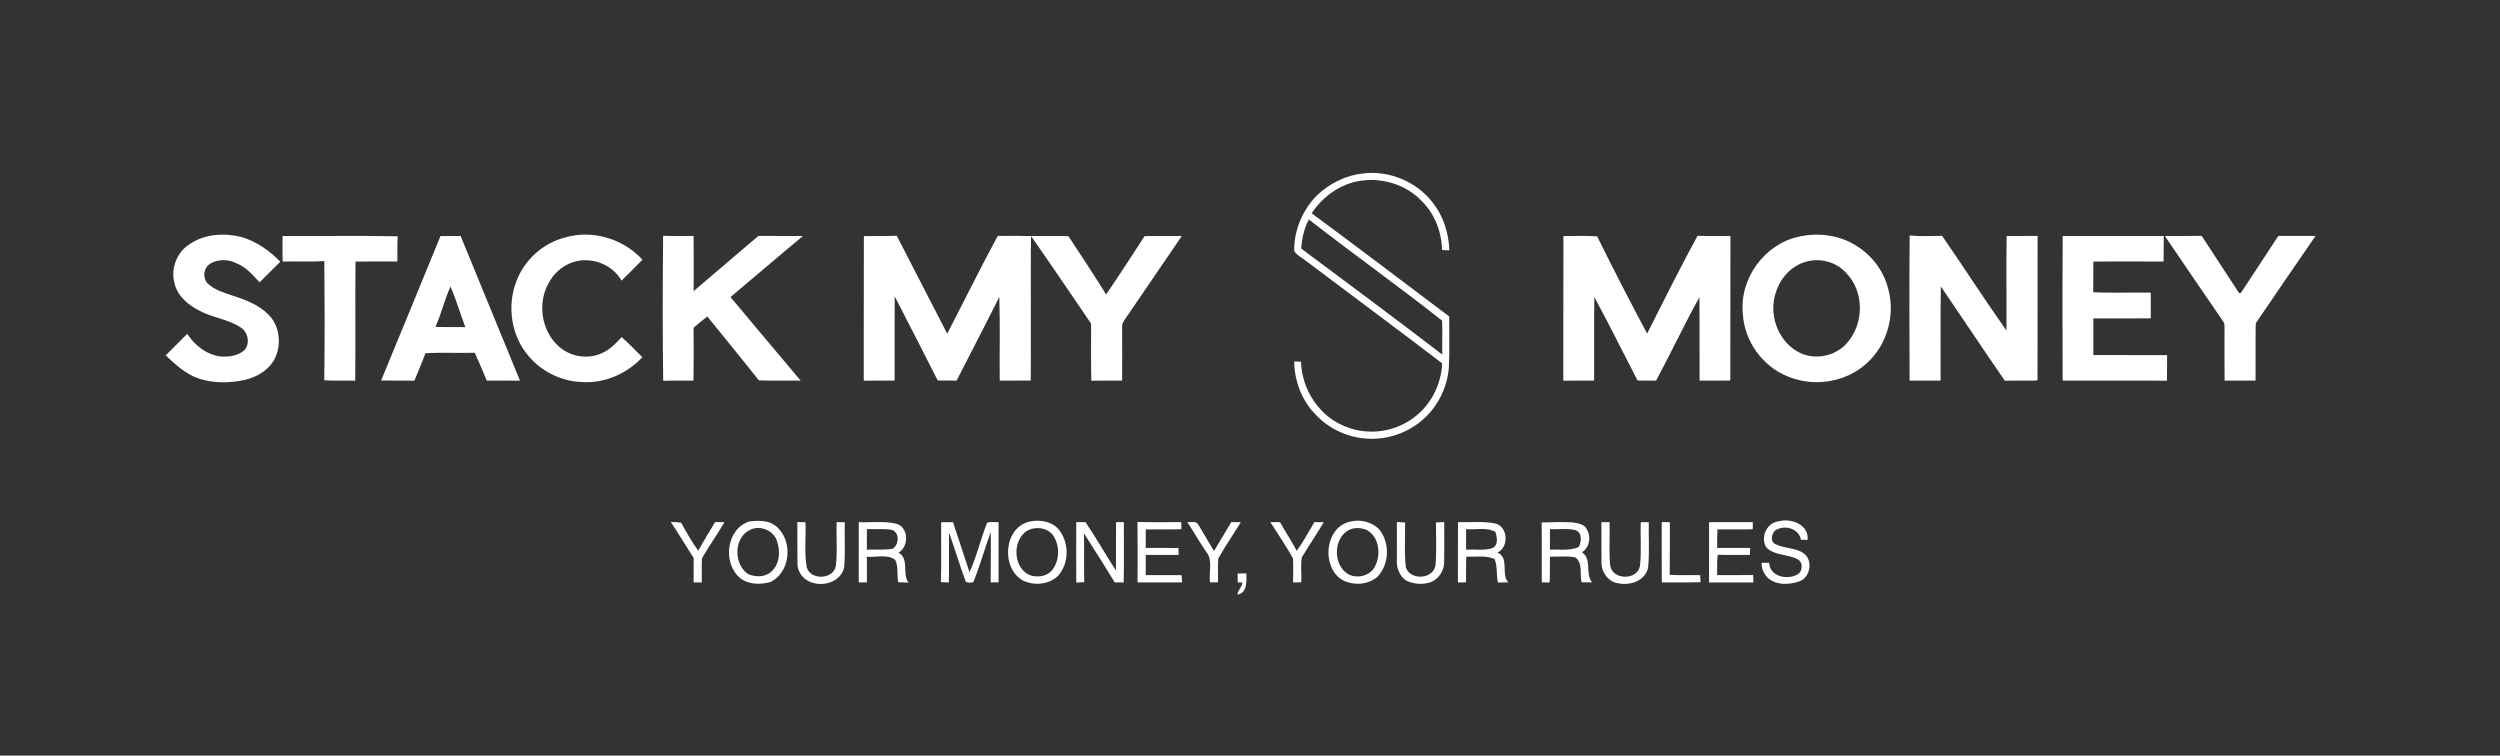 <?xml version="1.0" encoding="UTF-8" ?>
<!DOCTYPE svg PUBLIC "-//W3C//DTD SVG 1.1//EN" "http://www.w3.org/Graphics/SVG/1.1/DTD/svg11.dtd">
<svg width="1115pt" height="337pt" viewBox="0 0 1115 337" version="1.1" xmlns="http://www.w3.org/2000/svg">
<rect x="0" y="0" width="1115" height="337" fill="#333333" stroke="none"/>
<g id="#ffffffff">
<path fill="#ffffff" opacity="1.00" d=" M 587.39 87.09 C 592.99 81.82 600.20 78.17 607.89 77.36 C 619.50 75.89 631.66 80.97 638.85 90.18 C 643.71 96.23 646.18 103.95 646.39 111.66 C 645.58 111.62 643.95 111.54 643.14 111.50 C 642.98 103.50 639.94 95.43 634.18 89.77 C 626.89 81.95 615.31 78.72 604.95 80.97 C 596.72 82.75 589.62 88.17 585.00 95.11 C 605.56 110.31 625.93 125.77 646.35 141.15 C 646.29 148.75 646.57 156.36 646.19 163.95 C 645.65 171.20 642.68 178.22 637.98 183.75 C 632.19 190.46 623.84 194.77 615.01 195.56 C 604.70 196.55 593.95 192.63 586.88 185.01 C 580.67 178.76 577.30 170.00 577.21 161.23 C 577.97 161.26 579.49 161.30 580.25 161.32 C 580.57 173.88 588.62 186.10 600.56 190.42 C 610.32 194.30 622.03 192.69 630.41 186.36 C 638.12 180.78 642.78 171.53 643.21 162.06 C 623.10 146.67 602.71 131.64 582.49 116.38 C 580.75 114.90 578.36 113.93 577.21 111.91 C 577.10 102.68 580.93 93.65 587.39 87.09 M 580.36 110.86 C 601.37 126.57 622.48 142.18 643.28 158.16 C 643.14 153.11 643.39 148.05 643.18 143.01 C 623.68 127.61 603.37 113.16 583.76 97.89 C 581.61 101.91 580.63 106.34 580.36 110.86 Z" />
<path fill="#ffffff" opacity="1.00" d=" M 84.77 108.77 C 91.46 104.28 100.03 103.82 107.69 105.69 C 114.36 107.71 120.22 111.73 125.00 116.74 C 121.91 119.78 118.87 122.87 115.78 125.92 C 112.76 122.71 109.82 119.15 105.60 117.48 C 101.92 115.57 97.28 115.44 93.69 117.64 C 90.79 119.41 90.24 123.95 92.60 126.40 C 95.52 129.26 99.59 130.44 103.37 131.72 C 109.25 133.63 115.36 135.83 119.77 140.36 C 124.64 145.19 125.57 153.13 122.87 159.28 C 120.41 164.74 114.86 168.13 109.19 169.42 C 102.58 170.88 95.54 171.01 89.04 168.95 C 83.06 167.08 78.36 162.70 73.90 158.50 C 77.10 155.30 80.31 152.09 83.51 148.89 C 86.95 154.19 92.49 158.50 98.94 159.04 C 102.30 159.16 105.94 158.65 108.64 156.51 C 111.64 153.80 110.87 148.59 107.73 146.31 C 101.98 142.27 94.68 141.78 88.61 138.38 C 83.62 135.84 78.86 131.69 77.75 125.95 C 76.09 119.45 79.05 112.25 84.77 108.77 Z" />
<path fill="#ffffff" opacity="1.00" d=" M 126.03 105.24 C 143.14 105.37 160.26 105.05 177.37 105.39 C 177.16 109.12 177.28 112.86 177.23 116.60 C 171.00 116.66 164.78 116.58 158.56 116.64 C 158.37 134.36 158.61 152.07 158.43 169.79 C 153.83 169.61 149.22 169.97 144.62 169.58 C 144.87 151.88 144.81 134.16 144.65 116.46 C 138.46 116.81 132.25 116.51 126.05 116.65 C 125.97 112.85 125.99 109.04 126.03 105.24 Z" />
<path fill="#ffffff" opacity="1.00" d=" M 196.46 105.28 C 199.45 105.24 202.45 105.23 205.44 105.25 C 214.25 126.77 223.12 148.27 231.92 169.79 C 226.98 169.71 222.03 169.78 217.08 169.74 C 215.36 165.58 213.64 161.42 211.74 157.33 C 204.41 157.52 197.07 157.16 189.74 157.51 C 188.25 161.66 186.46 165.68 184.82 169.77 C 179.87 169.71 174.92 169.80 169.98 169.70 C 178.78 148.22 187.72 126.79 196.46 105.28 M 194.22 145.82 C 198.67 145.93 203.11 145.84 207.55 145.89 C 205.25 139.89 203.46 133.70 200.93 127.78 C 198.26 133.63 196.83 139.95 194.22 145.82 Z" />
<path fill="#ffffff" opacity="1.00" d=" M 252.09 105.90 C 264.27 102.33 278.03 106.50 286.53 115.84 C 283.45 118.98 280.35 122.10 277.20 125.16 C 274.28 120.01 268.73 116.63 262.86 116.17 C 255.60 115.28 248.24 119.55 244.88 125.97 C 239.49 135.03 241.41 147.71 249.38 154.66 C 254.30 158.97 261.73 160.35 267.79 157.77 C 271.63 156.34 274.53 153.29 277.25 150.34 C 280.52 153.13 283.36 156.38 286.51 159.31 C 279.52 166.77 269.38 171.19 259.11 170.37 C 250.28 169.96 241.67 165.76 235.95 159.03 C 228.14 150.15 226.03 136.91 230.14 125.90 C 233.61 116.19 242.06 108.40 252.09 105.90 Z" />
<path fill="#ffffff" opacity="1.00" d=" M 295.75 105.17 C 300.27 105.32 304.80 105.23 309.34 105.24 C 309.44 113.43 309.37 121.63 309.37 129.83 C 317.61 122.77 325.89 115.77 334.13 108.70 C 335.49 107.54 336.87 106.38 338.25 105.23 C 344.87 105.28 351.49 105.23 358.11 105.26 C 347.27 114.25 336.60 123.44 325.80 132.49 C 336.26 144.90 346.59 157.41 357.11 169.77 C 350.89 169.67 344.66 169.89 338.44 169.63 C 330.90 160.05 323.09 150.66 315.45 141.15 C 313.35 142.76 311.31 144.44 309.34 146.20 C 309.36 154.05 309.43 161.90 309.30 169.76 C 307.26 169.74 305.22 169.75 303.19 169.75 C 300.72 169.72 298.25 169.75 295.79 169.85 C 295.48 148.30 295.55 126.72 295.75 105.17 Z" />
<path fill="#ffffff" opacity="1.00" d=" M 385.28 105.29 C 390.17 105.19 395.07 105.34 399.96 105.16 C 407.52 119.69 414.89 134.31 422.46 148.83 C 429.99 134.29 437.20 119.57 445.02 105.19 C 447.17 105.25 449.33 105.22 451.49 105.18 C 459.82 105.41 468.16 105.12 476.50 105.31 C 482.15 113.95 487.91 122.53 493.32 131.32 C 499.19 122.76 504.85 114.03 510.49 105.31 C 516.02 105.20 521.55 105.26 527.08 105.26 C 518.61 117.73 510.09 130.17 501.58 142.62 C 500.86 143.62 500.34 144.77 500.47 146.03 C 500.50 153.94 500.52 161.85 500.47 169.76 C 495.89 169.76 491.31 169.71 486.74 169.80 C 486.49 161.31 486.69 152.83 486.63 144.34 C 477.71 131.34 468.95 118.20 459.85 105.32 C 459.62 116.86 459.81 128.40 459.75 139.94 C 459.73 149.87 459.79 159.80 459.72 169.72 C 455.10 169.77 450.48 169.75 445.87 169.75 C 445.75 157.30 446.10 144.85 445.69 132.41 C 439.51 144.94 432.95 157.28 426.64 169.74 C 423.84 169.77 421.03 169.75 418.23 169.70 C 411.93 157.14 405.43 144.69 399.04 132.18 C 398.93 144.71 399.04 157.23 398.99 169.75 C 394.40 169.75 389.82 169.74 385.23 169.77 C 385.29 148.28 385.20 126.78 385.28 105.29 Z" />
<path fill="#ffffff" opacity="1.00" d=" M 697.29 105.29 C 702.29 105.32 707.32 105.04 712.32 105.42 C 719.54 119.97 726.95 134.45 734.61 148.77 C 741.98 134.17 749.30 119.52 757.10 105.16 C 761.99 105.34 766.88 105.23 771.77 105.23 C 771.69 126.72 771.81 148.22 771.71 169.72 C 767.15 169.79 762.58 169.73 758.02 169.76 C 757.93 157.37 758.09 144.97 757.94 132.58 C 751.14 144.76 745.25 157.46 738.62 169.74 C 735.86 169.76 733.10 169.76 730.35 169.73 C 723.92 157.33 717.75 144.75 711.07 132.51 C 710.89 144.92 711.07 157.34 710.98 169.75 C 706.39 169.75 701.81 169.73 697.23 169.77 C 697.31 148.28 697.19 126.78 697.29 105.29 Z" />
<path fill="#ffffff" opacity="1.00" d=" M 802.44 105.52 C 811.12 103.58 820.69 104.88 828.20 109.78 C 835.03 114.08 840.25 121.04 842.16 128.91 C 845.34 140.45 841.69 153.69 832.81 161.79 C 823.45 170.60 808.84 172.83 797.11 167.80 C 785.98 163.26 777.98 152.06 777.31 140.04 C 775.65 124.37 786.99 108.71 802.44 105.52 M 805.51 116.73 C 799.09 118.47 794.15 123.85 792.14 130.08 C 788.68 139.69 792.60 151.52 801.51 156.70 C 808.61 160.94 818.52 159.17 823.85 152.88 C 831.45 144.28 831.50 129.92 823.33 121.68 C 818.97 116.79 811.75 114.90 805.51 116.73 Z" />
<path fill="#ffffff" opacity="1.00" d=" M 851.71 105.03 C 856.51 105.50 861.35 105.20 866.17 105.18 C 875.85 119.18 885.06 133.51 894.87 147.42 C 894.97 133.37 894.77 119.31 894.96 105.26 C 899.56 105.25 904.16 105.26 908.77 105.23 C 908.72 126.70 908.77 148.16 908.73 169.63 C 908.29 169.66 907.41 169.72 906.96 169.75 C 902.68 169.81 898.41 169.70 894.14 169.78 C 884.50 155.86 875.17 141.72 865.62 127.74 C 865.36 141.74 865.58 155.74 865.50 169.74 C 860.89 169.77 856.28 169.74 851.68 169.76 C 851.60 148.19 851.52 126.60 851.71 105.03 Z" />
<path fill="#ffffff" opacity="1.00" d=" M 919.98 105.25 C 935.00 105.26 950.02 105.24 965.04 105.26 C 964.97 109.05 965.03 112.85 964.96 116.65 C 954.52 116.60 944.08 116.61 933.64 116.64 C 933.58 121.20 933.66 125.76 933.58 130.32 C 942.12 130.76 950.69 130.36 959.24 130.52 C 959.25 134.34 959.25 138.16 959.24 141.99 C 950.70 142.01 942.16 141.99 933.63 142.00 C 933.61 147.45 933.60 152.91 933.64 158.36 C 944.60 158.41 955.57 158.35 966.54 158.39 C 966.45 162.18 966.53 165.98 966.45 169.77 C 950.94 169.72 935.44 169.75 919.94 169.76 C 919.88 148.26 919.79 126.75 919.98 105.25 Z" />
<path fill="#ffffff" opacity="1.00" d=" M 965.52 105.24 C 970.99 105.23 976.47 105.31 981.95 105.19 C 987.49 113.70 993.08 122.19 998.62 130.70 C 998.83 130.69 999.24 130.65 999.45 130.64 C 1005.06 122.20 1010.51 113.66 1016.13 105.23 C 1021.66 105.26 1027.19 105.26 1032.73 105.23 C 1024.32 117.33 1016.08 129.55 1007.74 141.71 C 1007.16 142.74 1006.03 143.61 1006.04 144.88 C 1005.91 153.17 1006.07 161.47 1005.97 169.76 C 1001.36 169.73 996.76 169.76 992.16 169.74 C 992.08 161.81 992.14 153.89 992.14 145.97 C 992.24 144.80 991.93 143.77 991.21 142.88 C 982.61 130.36 974.03 117.82 965.52 105.24 Z" />
<path fill="#ffffff" opacity="1.00" d=" M 334.39 232.51 C 338.18 232.18 342.43 231.96 345.67 234.35 C 353.82 240.34 352.94 255.16 343.58 259.58 C 339.14 260.79 333.99 260.83 330.20 257.89 C 322.09 251.32 323.87 235.63 334.39 232.51 M 334.33 236.41 C 327.11 239.96 327.17 252.03 333.87 256.15 C 337.15 257.43 341.39 257.48 344.07 254.89 C 347.95 251.37 348.12 245.34 346.33 240.73 C 344.50 236.24 338.62 234.12 334.33 236.41 Z" />
<path fill="#ffffff" opacity="1.00" d=" M 459.48 232.57 C 464.04 231.65 469.54 232.62 472.50 236.53 C 476.94 242.33 476.81 251.37 471.86 256.84 C 467.77 260.82 461.18 261.32 456.17 258.88 C 446.23 253.25 447.70 234.91 459.48 232.57 M 458.43 236.55 C 451.10 240.61 451.71 254.15 460.03 256.75 C 463.21 257.57 467.14 256.96 469.27 254.23 C 472.48 250.20 472.73 244.11 470.23 239.68 C 468.13 235.52 462.33 234.52 458.43 236.55 Z" />
<path fill="#ffffff" opacity="1.00" d=" M 602.42 232.59 C 606.84 231.55 611.76 232.74 615.02 235.97 C 620.03 241.98 619.74 251.75 614.23 257.35 C 609.88 261.00 603.26 261.26 598.39 258.51 C 589.17 252.49 590.91 234.82 602.42 232.59 M 601.41 236.47 C 594.39 240.39 594.57 252.50 601.65 256.28 C 605.73 258.20 611.45 256.66 613.36 252.37 C 616.00 247.15 615.08 239.45 609.63 236.40 C 607.04 235.31 603.94 235.12 601.41 236.47 Z" />
<path fill="#ffffff" opacity="1.00" d=" M 793.37 232.48 C 798.93 231.03 806.83 233.95 806.19 240.77 C 805.45 240.77 803.98 240.76 803.24 240.76 C 802.30 235.54 795.67 233.86 791.65 236.64 C 790.25 238.11 789.50 241.02 791.35 242.44 C 795.34 244.70 800.48 244.08 804.33 246.69 C 808.89 249.78 807.40 257.93 802.14 259.41 C 797.87 260.82 792.62 261.03 788.91 258.13 C 786.82 256.37 785.59 253.74 785.68 251.00 C 786.53 251.01 788.23 251.01 789.08 251.01 C 789.24 257.10 796.88 258.68 801.39 256.36 C 804.10 255.08 804.39 250.74 801.62 249.38 C 797.25 247.05 791.42 247.90 787.79 244.14 C 784.96 239.62 788.02 233.03 793.37 232.48 Z" />
<path fill="#ffffff" opacity="1.00" d=" M 299.19 232.81 C 300.72 232.82 302.25 232.92 303.78 233.10 C 306.14 237.37 308.52 241.67 311.41 245.62 C 313.85 241.31 316.34 237.04 318.95 232.83 C 320.33 232.86 321.72 232.89 323.11 232.90 C 319.90 238.34 316.23 243.52 313.08 248.99 C 312.86 252.58 313.09 256.18 312.97 259.77 C 311.76 259.76 310.56 259.75 309.35 259.75 C 309.38 256.10 309.37 252.46 309.38 248.82 C 305.91 243.53 302.69 238.09 299.19 232.81 Z" />
<path fill="#ffffff" opacity="1.00" d=" M 355.63 232.84 C 356.53 232.86 358.33 232.91 359.23 232.93 C 359.54 239.65 358.61 246.47 359.82 253.12 C 361.66 259.00 372.03 258.45 372.82 252.12 C 373.53 245.75 372.92 239.28 373.13 232.87 C 374.33 232.89 375.54 232.90 376.76 232.92 C 376.60 239.59 377.04 246.29 376.51 252.94 C 375.10 259.78 366.47 262.08 360.76 259.28 C 357.62 257.79 355.45 254.39 355.67 250.89 C 355.57 244.87 355.66 238.86 355.63 232.84 Z" />
<path fill="#ffffff" opacity="1.00" d=" M 383.01 232.89 C 388.54 233.12 394.19 232.28 399.62 233.55 C 405.34 235.10 405.51 243.69 400.75 246.50 C 405.74 249.31 402.15 255.92 405.24 259.85 C 403.69 259.77 402.14 259.71 400.60 259.66 C 399.99 256.41 400.75 252.73 399.29 249.75 C 395.78 246.93 390.76 248.72 386.63 248.29 C 386.61 252.11 386.61 255.93 386.64 259.75 C 385.73 259.75 383.91 259.75 383.00 259.75 C 383.00 250.79 382.99 241.84 383.01 232.89 M 386.63 236.00 C 386.61 239.05 386.61 242.10 386.62 245.15 C 390.39 245.04 394.18 245.35 397.93 244.79 C 401.04 243.24 401.35 237.53 397.84 236.33 C 394.14 235.68 390.36 236.12 386.63 236.00 Z" />
<path fill="#ffffff" opacity="1.00" d=" M 419.76 232.90 C 421.51 232.88 423.27 232.88 425.03 232.89 C 427.42 240.35 430.04 247.74 432.41 255.20 C 435.66 248.13 437.35 240.41 440.24 233.17 C 441.83 232.48 443.67 233.01 445.36 232.91 C 445.38 241.85 445.39 250.79 445.36 259.73 C 444.48 259.73 442.73 259.74 441.85 259.74 C 441.80 252.23 442.03 244.72 441.86 237.22 C 439.23 244.60 437.08 252.17 434.22 259.46 C 433.40 260.02 431.60 259.98 430.76 259.48 C 428.07 252.25 425.87 244.84 423.29 237.58 C 423.15 244.99 423.37 252.40 423.17 259.80 C 421.98 259.74 420.81 259.68 419.63 259.61 C 419.91 250.71 419.67 241.80 419.76 232.90 Z" />
<path fill="#ffffff" opacity="1.00" d=" M 480.01 232.88 C 481.38 232.88 482.76 232.87 484.14 232.86 C 488.87 239.92 493.09 247.31 497.71 254.45 C 497.79 247.26 497.70 240.07 497.76 232.88 C 498.63 232.88 500.37 232.88 501.24 232.88 C 501.20 241.84 501.39 250.81 501.15 259.77 C 499.81 259.75 498.48 259.74 497.15 259.74 C 492.71 252.38 488.07 245.15 483.45 237.91 C 483.59 245.15 483.39 252.39 483.57 259.63 C 482.38 259.69 481.20 259.75 480.03 259.82 C 479.96 250.84 480.00 241.86 480.01 232.88 Z" />
<path fill="#ffffff" opacity="1.00" d=" M 507.32 232.81 C 513.83 232.98 520.35 232.84 526.87 232.88 C 526.87 233.67 526.87 235.24 526.88 236.03 C 521.59 236.20 516.30 236.07 511.01 236.11 C 510.99 238.86 510.99 241.61 511.00 244.37 C 515.86 244.40 520.73 244.36 525.59 244.40 C 525.61 245.43 525.63 246.47 525.66 247.51 C 520.77 247.48 515.88 247.48 511.00 247.50 C 510.99 250.50 510.99 253.50 511.00 256.50 C 516.32 256.52 521.65 256.51 526.97 256.50 C 527.05 257.58 527.13 258.66 527.22 259.74 C 520.60 259.74 513.98 259.75 507.36 259.75 C 507.36 250.77 507.43 241.79 507.32 232.81 Z" />
<path fill="#ffffff" opacity="1.00" d=" M 529.50 232.82 C 531.00 233.10 533.16 232.22 534.24 233.70 C 536.76 237.64 538.94 241.79 541.46 245.74 C 544.03 241.45 546.62 237.19 549.15 232.87 C 550.56 232.89 551.98 232.90 553.41 232.91 C 550.11 238.33 546.44 243.53 543.37 249.07 C 543.04 252.60 543.35 256.16 543.21 259.71 C 542.32 259.72 540.54 259.73 539.65 259.74 C 539.04 255.20 541.10 249.86 537.90 246.00 C 534.96 241.70 532.40 237.15 529.50 232.82 Z" />
<path fill="#ffffff" opacity="1.00" d=" M 566.57 232.85 C 568.01 232.86 569.45 232.87 570.90 232.89 C 573.28 237.19 576.04 241.28 578.33 245.64 C 581.34 241.64 583.62 237.13 586.23 232.86 C 587.63 232.88 589.03 232.90 590.43 232.92 C 587.25 238.17 583.82 243.28 580.65 248.53 C 579.97 252.18 580.59 256.01 580.36 259.72 C 579.44 259.73 577.62 259.74 576.71 259.75 C 576.70 256.19 576.89 252.62 576.68 249.06 C 573.60 243.50 569.98 238.23 566.57 232.85 Z" />
<path fill="#ffffff" opacity="1.00" d=" M 623.01 232.82 C 624.22 232.88 625.44 232.96 626.67 233.04 C 626.75 239.66 626.25 246.33 626.98 252.91 C 628.87 259.10 639.43 258.43 640.27 251.93 C 640.75 245.64 640.43 239.31 640.44 233.00 C 641.66 232.94 642.89 232.89 644.12 232.85 C 644.09 238.90 644.21 244.96 644.08 251.01 C 643.99 254.78 641.49 258.38 637.96 259.71 C 634.39 260.85 630.41 260.54 627.06 258.89 C 624.28 256.95 622.81 253.42 623.00 250.07 C 622.98 244.32 623.00 238.57 623.01 232.82 Z" />
<path fill="#ffffff" opacity="1.00" d=" M 650.25 232.88 C 655.70 233.04 661.25 232.39 666.65 233.42 C 672.60 234.62 673.16 244.00 667.85 246.46 C 673.37 248.82 669.23 255.95 672.71 259.75 C 671.15 259.74 669.59 259.75 668.05 259.78 C 667.34 256.32 667.89 252.69 666.62 249.34 C 662.63 247.57 658.19 248.45 653.98 248.25 C 653.78 252.07 653.92 255.90 653.85 259.72 C 652.64 259.74 651.43 259.76 650.23 259.79 C 650.28 250.82 650.24 241.85 650.25 232.88 M 653.88 236.01 C 653.87 239.04 653.87 242.09 653.87 245.13 C 657.75 244.92 661.85 245.66 665.58 244.47 C 668.43 243.10 667.69 239.61 666.92 237.19 C 662.94 235.03 658.20 236.36 653.88 236.01 Z" />
<path fill="#ffffff" opacity="1.00" d=" M 687.58 233.02 C 692.06 232.83 696.55 232.77 701.04 232.97 C 703.47 233.30 706.67 233.64 707.80 236.21 C 709.73 239.51 708.89 244.24 705.56 246.32 C 710.20 249.42 706.84 255.80 710.05 259.74 C 708.49 259.71 706.94 259.69 705.40 259.70 C 704.46 256.03 706.11 251.15 702.58 248.60 C 698.86 247.85 695.04 248.35 691.28 248.27 C 691.18 251.91 691.32 255.55 691.18 259.19 L 690.96 259.82 C 689.84 259.79 688.72 259.75 687.62 259.71 C 687.62 253.14 687.60 246.58 687.63 240.02 C 687.64 237.69 687.62 235.35 687.58 233.02 M 691.27 236.00 C 691.23 239.04 691.23 242.09 691.27 245.14 C 695.55 244.94 700.06 245.78 704.12 243.97 C 705.37 241.55 705.75 237.61 702.67 236.44 C 698.96 235.51 695.05 236.22 691.27 236.00 Z" />
<path fill="#ffffff" opacity="1.00" d=" M 714.24 232.92 C 715.44 232.91 716.65 232.89 717.87 232.87 C 718.04 239.26 717.54 245.69 718.12 252.05 C 718.92 258.71 730.08 259.01 731.41 252.53 C 732.16 246.02 731.55 239.43 731.77 232.89 C 732.67 232.89 734.46 232.91 735.36 232.92 C 735.21 239.62 735.73 246.35 735.06 253.02 C 734.01 258.87 727.25 261.28 721.99 260.17 C 717.50 259.73 714.26 255.39 714.27 251.04 C 714.20 245.00 714.29 238.96 714.24 232.92 Z" />
<path fill="#ffffff" opacity="1.00" d=" M 741.13 232.87 C 742.33 232.88 743.53 232.89 744.75 232.89 C 744.72 240.71 744.81 248.53 744.69 256.35 C 749.21 256.71 753.75 256.39 758.29 256.52 C 758.32 257.56 758.37 258.60 758.44 259.65 C 752.68 259.86 746.92 259.70 741.16 259.74 C 741.09 250.78 741.14 241.83 741.13 232.87 Z" />
<path fill="#ffffff" opacity="1.00" d=" M 762.25 232.89 C 768.75 232.86 775.25 232.90 781.75 232.86 C 781.74 233.66 781.74 235.25 781.73 236.05 C 776.48 236.20 771.23 236.08 765.98 236.12 C 765.86 238.87 765.83 241.63 765.85 244.38 C 770.76 244.39 775.68 244.36 780.59 244.39 C 780.56 245.17 780.48 246.72 780.44 247.50 C 775.65 247.47 770.86 247.57 766.08 247.42 C 765.72 250.44 765.90 253.48 765.85 256.51 C 771.20 256.49 776.56 256.55 781.92 256.46 C 781.93 257.56 781.96 258.66 781.99 259.77 C 775.40 259.74 768.82 259.73 762.23 259.77 C 762.28 250.81 762.24 241.85 762.25 232.89 Z" />
<path fill="#ffffff" opacity="1.00" d=" M 552.00 255.77 C 553.29 255.76 554.59 255.75 555.89 255.74 C 555.93 259.06 556.36 264.60 551.89 265.16 C 552.11 263.17 553.93 261.85 554.13 259.82 C 553.60 259.80 552.54 259.74 552.01 259.72 C 552.00 258.40 552.00 257.08 552.00 255.77 Z" />
</g>
</svg>
